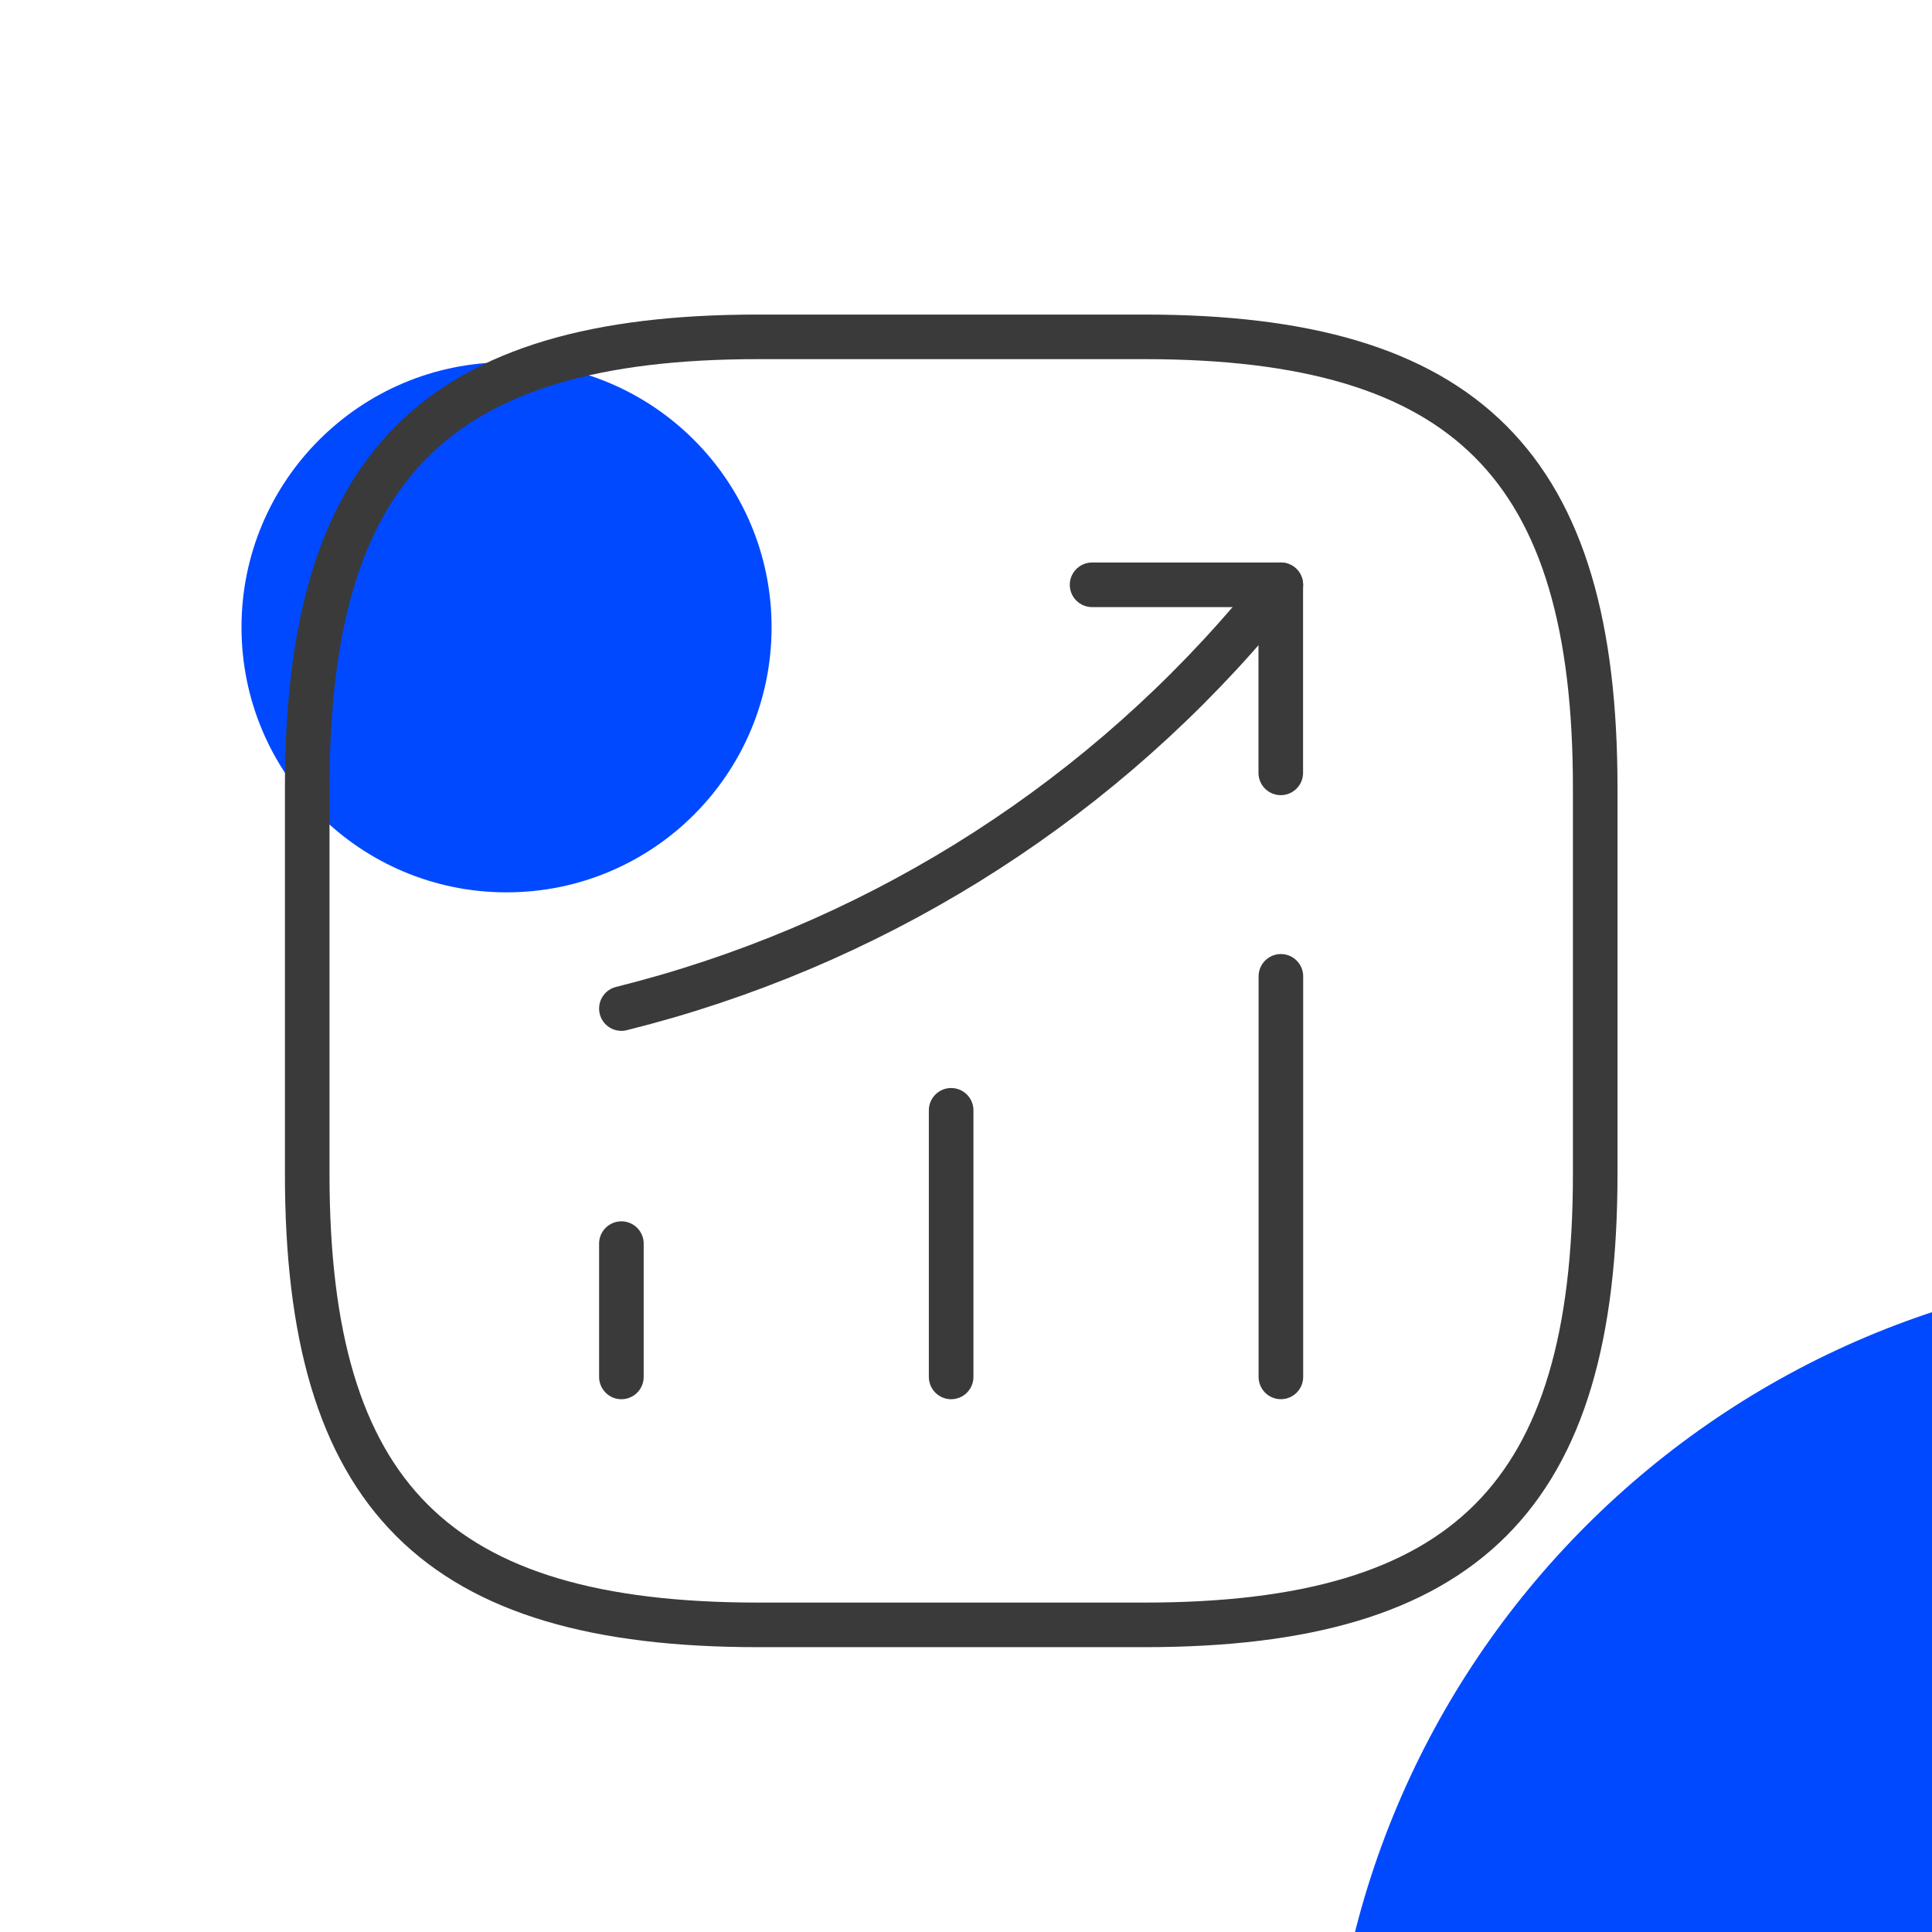 <svg width="65" height="65" viewBox="0 0 65 65" fill="none" xmlns="http://www.w3.org/2000/svg">
<g clip-path="url(#clip0_569_6257)">
<path d="M74.303 101.888C90.659 101.888 103.919 88.628 103.919 72.272C103.919 55.916 90.659 42.656 74.303 42.656C57.947 42.656 44.688 55.916 44.688 72.272C44.688 88.628 57.947 101.888 74.303 101.888Z" fill="#0049FF"/>
<path d="M17.042 30.022C21.967 30.022 25.959 26.029 25.959 21.105C25.959 16.18 21.967 12.188 17.042 12.188C12.117 12.188 8.125 16.18 8.125 21.105C8.125 26.029 12.117 30.022 17.042 30.022Z" fill="#0049FF"/>
<path d="M20.906 46.325V41.84" stroke="#3A3A3A" stroke-width="1.5" stroke-linecap="round"/>
<path d="M32 46.325V37.355" stroke="#3A3A3A" stroke-width="1.5" stroke-linecap="round"/>
<path d="M43.094 46.324V32.848" stroke="#3A3A3A" stroke-width="1.5" stroke-linecap="round"/>
<path d="M43.093 19.675L42.096 20.845C36.571 27.302 29.161 31.874 20.906 33.932" stroke="#3A3A3A" stroke-width="1.5" stroke-linecap="round"/>
<path d="M36.742 19.675H43.09V26.002" stroke="#3A3A3A" stroke-width="1.5" stroke-linecap="round" stroke-linejoin="round"/>
<path d="M25.503 54.667H38.503C49.336 54.667 53.669 50.333 53.669 39.5V26.5C53.669 15.667 49.336 11.333 38.503 11.333H25.503C14.669 11.333 10.336 15.667 10.336 26.5V39.5C10.336 50.333 14.669 54.667 25.503 54.667Z" stroke="#3A3A3A" stroke-width="1.5" stroke-linecap="round" stroke-linejoin="round"/>
</g>
<defs>
<clipPath id="clip0_569_6257">
<rect width="65" height="65" fill="white"/>
</clipPath>
</defs>
</svg>
